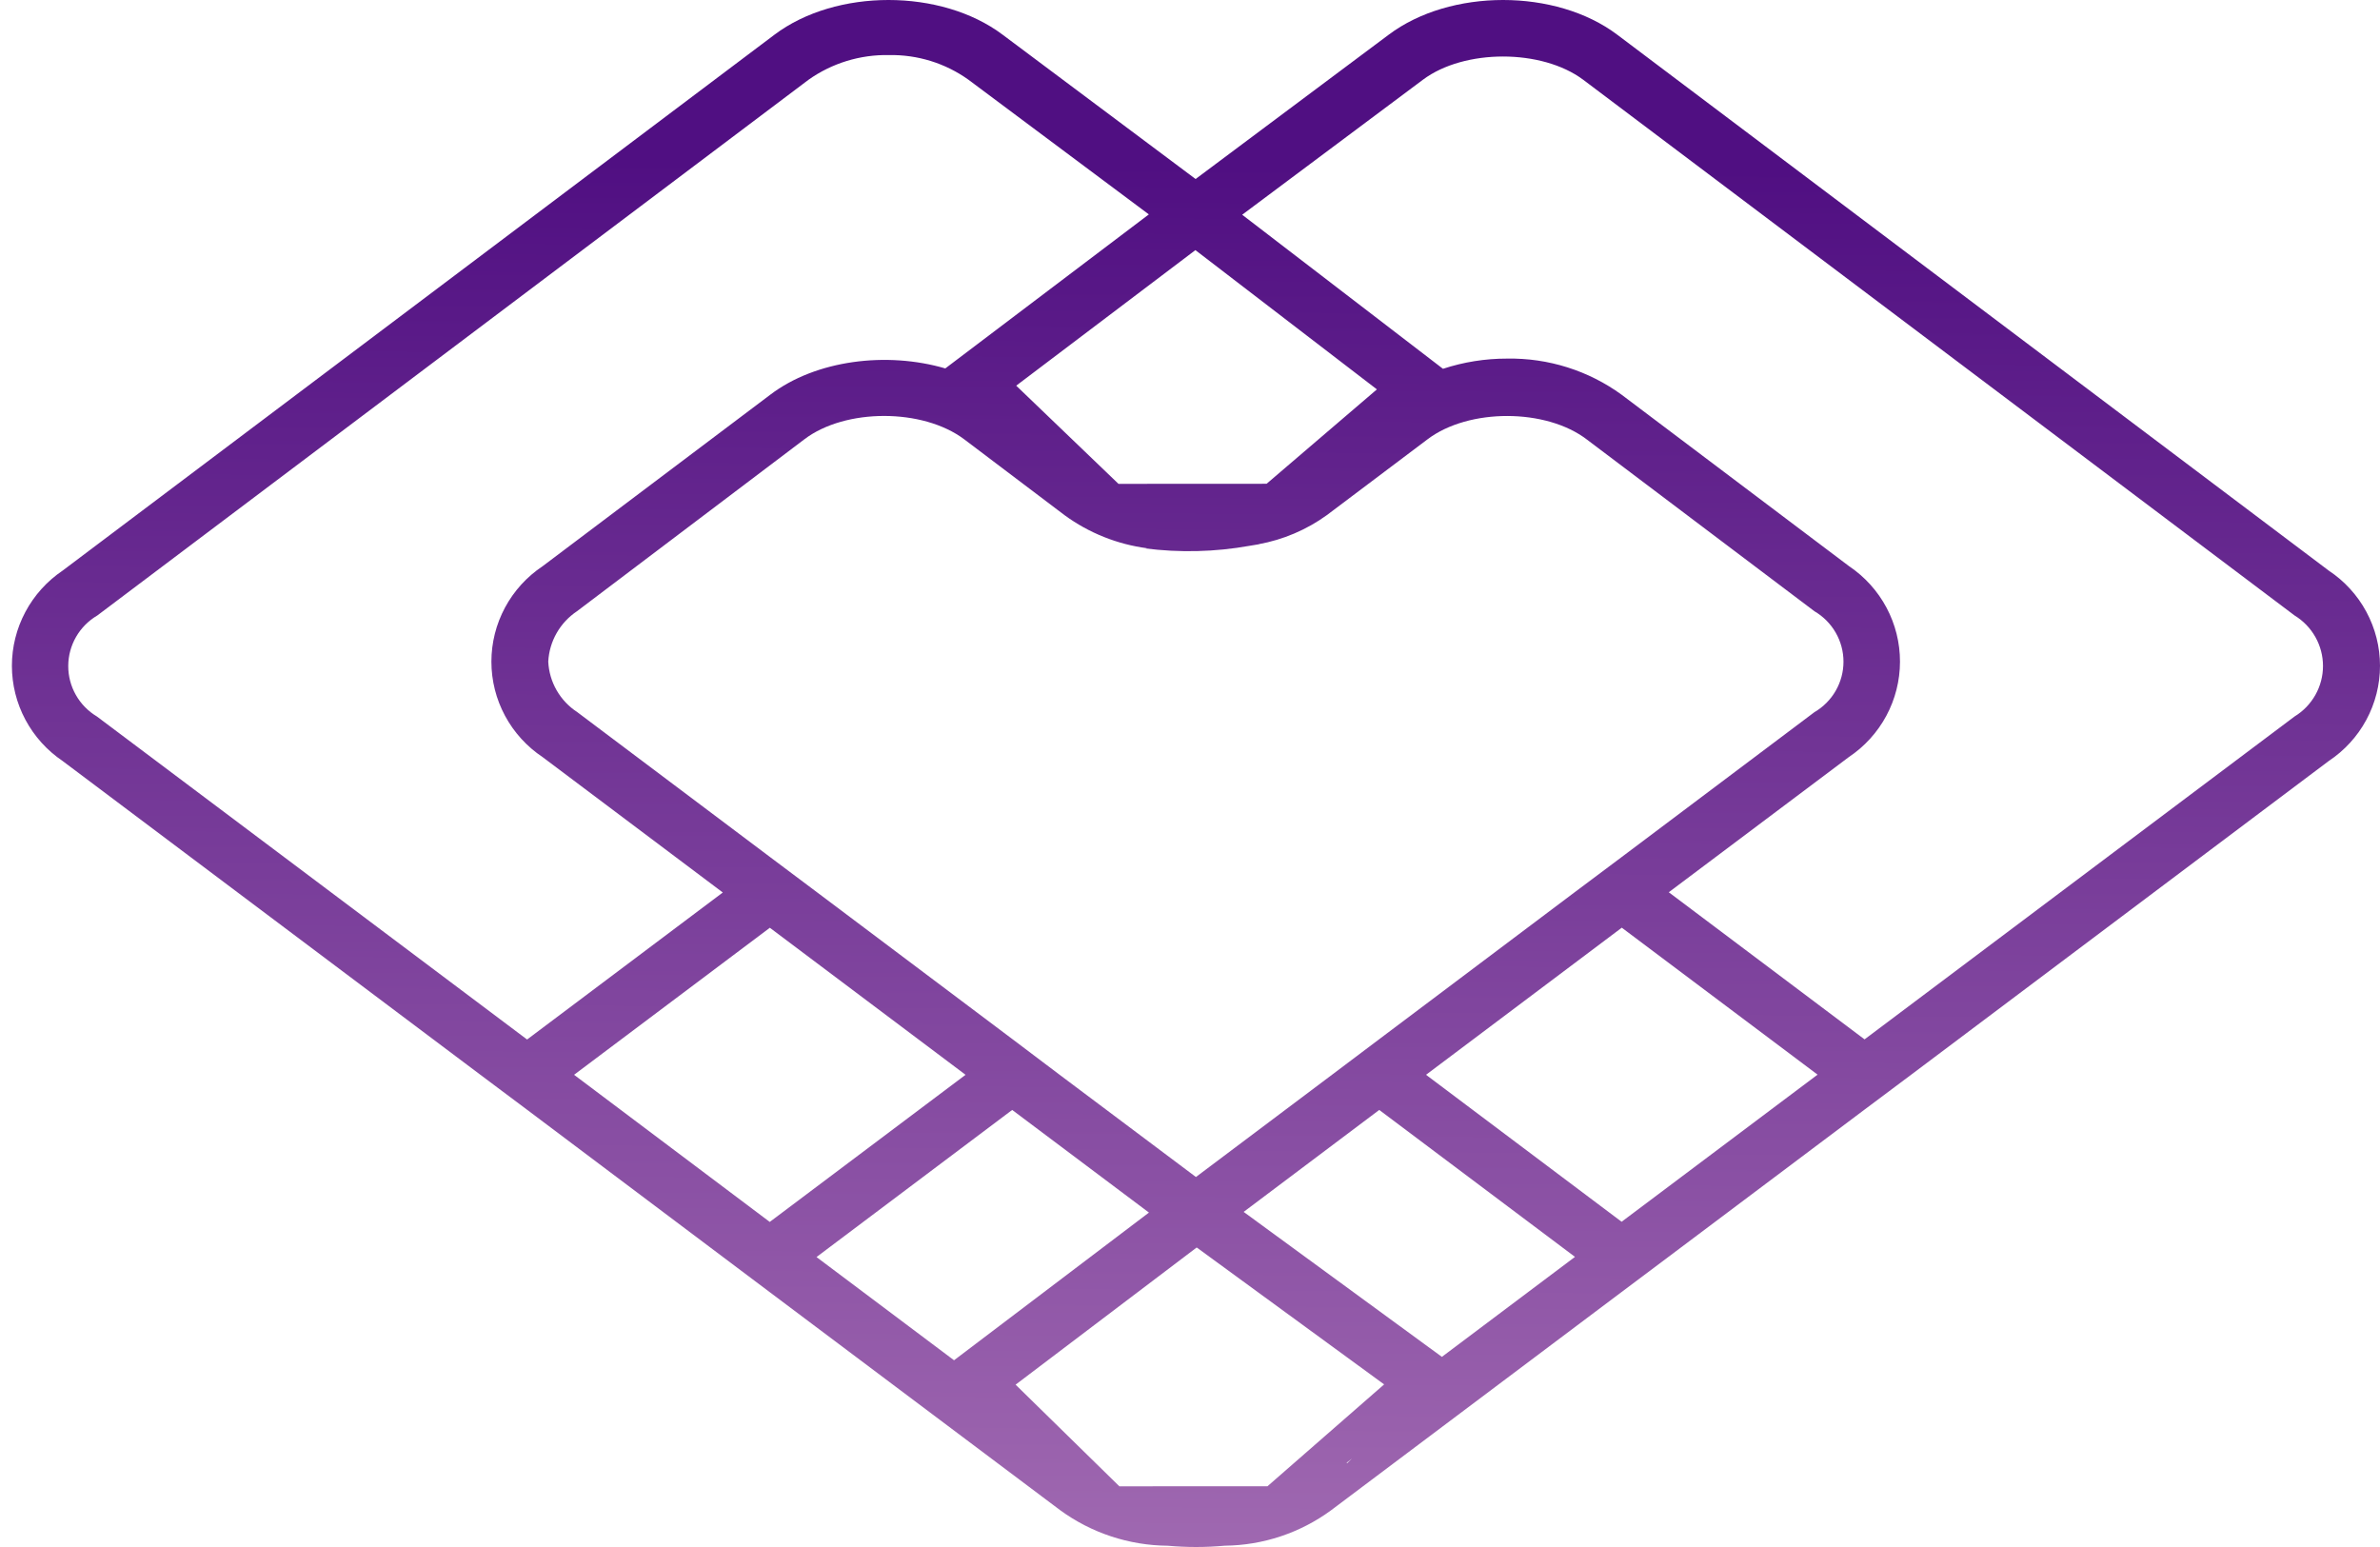 <svg width="200" height="130" viewBox="0 0 200 130" fill="none" xmlns="http://www.w3.org/2000/svg">
<rect width="200" height="130" fill="white"/>
<path d="M195.685 47.944L135.906 2.918C130.749 -0.973 121.871 -0.973 116.696 2.918L100.47 15.043L84.258 2.918C79.087 -0.973 70.243 -0.973 65.079 2.918L5.27 47.944C3.955 48.831 2.878 50.024 2.134 51.42C1.389 52.815 1 54.37 1 55.949C1 57.529 1.389 59.084 2.134 60.479C2.878 61.874 3.955 63.068 5.27 63.955L40.353 90.306L44.314 93.272L60.759 105.634L64.685 108.585L89.105 126.918C91.722 128.825 94.877 129.866 98.123 129.893C98.897 129.96 99.692 130 100.508 130C101.336 130 102.143 129.96 102.928 129.89C106.142 129.856 109.264 128.816 111.85 126.918L136.27 108.571L140.205 105.62L156.657 93.264L160.619 90.299L195.685 63.955C197.013 63.076 198.101 61.886 198.853 60.489C199.606 59.093 200 57.533 200 55.949C200 54.365 199.606 52.806 198.853 51.41C198.101 50.013 197.013 48.823 195.685 47.944V47.944ZM111.955 90.299L100.498 98.908L89.02 90.299L85.093 87.334L68.654 74.979L64.7 72.013L48.516 59.847C47.799 59.381 47.205 58.753 46.78 58.015C46.355 57.276 46.112 56.449 46.072 55.599C46.116 54.756 46.357 53.934 46.776 53.199C47.195 52.463 47.781 51.835 48.487 51.363L67.594 36.916C71.035 34.3 77.542 34.3 81.025 36.916L89.469 43.299C91.511 44.791 93.901 45.746 96.416 46.074L96.2 46.081C99.135 46.458 102.112 46.385 105.025 45.863C105.225 45.832 105.424 45.802 105.621 45.764C105.691 45.752 105.757 45.742 105.827 45.73L105.767 45.732C107.832 45.354 109.785 44.523 111.485 43.299L119.961 36.916C123.416 34.3 129.92 34.3 133.362 36.943L152.471 51.363C153.215 51.798 153.832 52.418 154.26 53.162C154.689 53.906 154.914 54.748 154.914 55.605C154.914 56.462 154.689 57.305 154.26 58.049C153.832 58.793 153.215 59.412 152.471 59.847L136.285 72.013L132.324 74.979L115.882 87.342L111.955 90.299ZM116.313 116.336L106.511 124.894L94.064 124.9L85.344 116.359L100.561 104.831L100.745 104.962L116.313 116.336ZM113.174 122.913L113.608 122.566C113.475 122.704 113.335 122.837 113.193 122.971C113.186 122.951 113.182 122.931 113.174 122.913ZM106.439 40.651L106.435 40.653L93.99 40.66L85.396 32.409L100.454 21.018L115.706 32.721L106.439 40.651ZM8.144 60.209C7.406 59.768 6.796 59.144 6.374 58.398C5.951 57.652 5.731 56.81 5.735 55.954C5.738 55.098 5.966 54.258 6.394 53.516C6.823 52.773 7.438 52.154 8.18 51.719L67.947 6.7C69.916 5.306 72.285 4.58 74.702 4.628C77.097 4.583 79.441 5.31 81.384 6.7L96.522 18.002L96.541 18.017L79.437 30.96C74.515 29.52 68.567 30.251 64.728 33.169L45.607 47.574C44.28 48.457 43.192 49.652 42.439 51.052C41.687 52.452 41.294 54.015 41.294 55.602C41.294 57.189 41.687 58.751 42.439 60.151C43.192 61.551 44.28 62.746 45.607 63.629L60.739 74.999L44.293 87.354L8.144 60.209ZM48.241 90.319L64.693 77.963L81.139 90.319L64.685 102.683L48.241 90.319ZM85.058 93.272L96.537 101.887L96.551 101.897L80.171 114.308L68.614 105.634L85.058 93.272ZM121.167 114.022L104.508 101.84L115.903 93.272L132.351 105.62L121.167 114.022ZM136.27 102.669L119.834 90.319L136.285 77.957L152.737 90.306L136.27 102.669ZM192.819 60.209L156.685 87.342L140.233 74.979L155.35 63.629C156.676 62.745 157.762 61.552 158.514 60.153C159.266 58.755 159.66 57.194 159.663 55.609C159.666 54.024 159.277 52.462 158.529 51.061C157.782 49.66 156.7 48.462 155.378 47.574L136.27 33.169C133.483 31.141 130.103 30.075 126.648 30.134C124.817 30.131 122.997 30.42 121.259 30.992L104.384 18.045L104.432 18.01L119.573 6.7C123.05 4.099 129.555 4.099 133.04 6.7L192.819 51.719C193.55 52.165 194.153 52.789 194.571 53.532C194.989 54.276 195.209 55.113 195.209 55.964C195.209 56.816 194.989 57.653 194.571 58.396C194.153 59.139 193.55 59.763 192.819 60.209V60.209Z" fill="url(#paint0_linear_105:15)"/>
<defs>
<linearGradient id="paint0_linear_105:15" x1="101.046" y1="-9.144" x2="99.49" y2="178.908" gradientUnits="userSpaceOnUse">
<stop offset="0.122" stop-color="#500F82"/>
<stop offset="0.816" stop-color="#A973B6"/>
</linearGradient>
</defs>
</svg>
